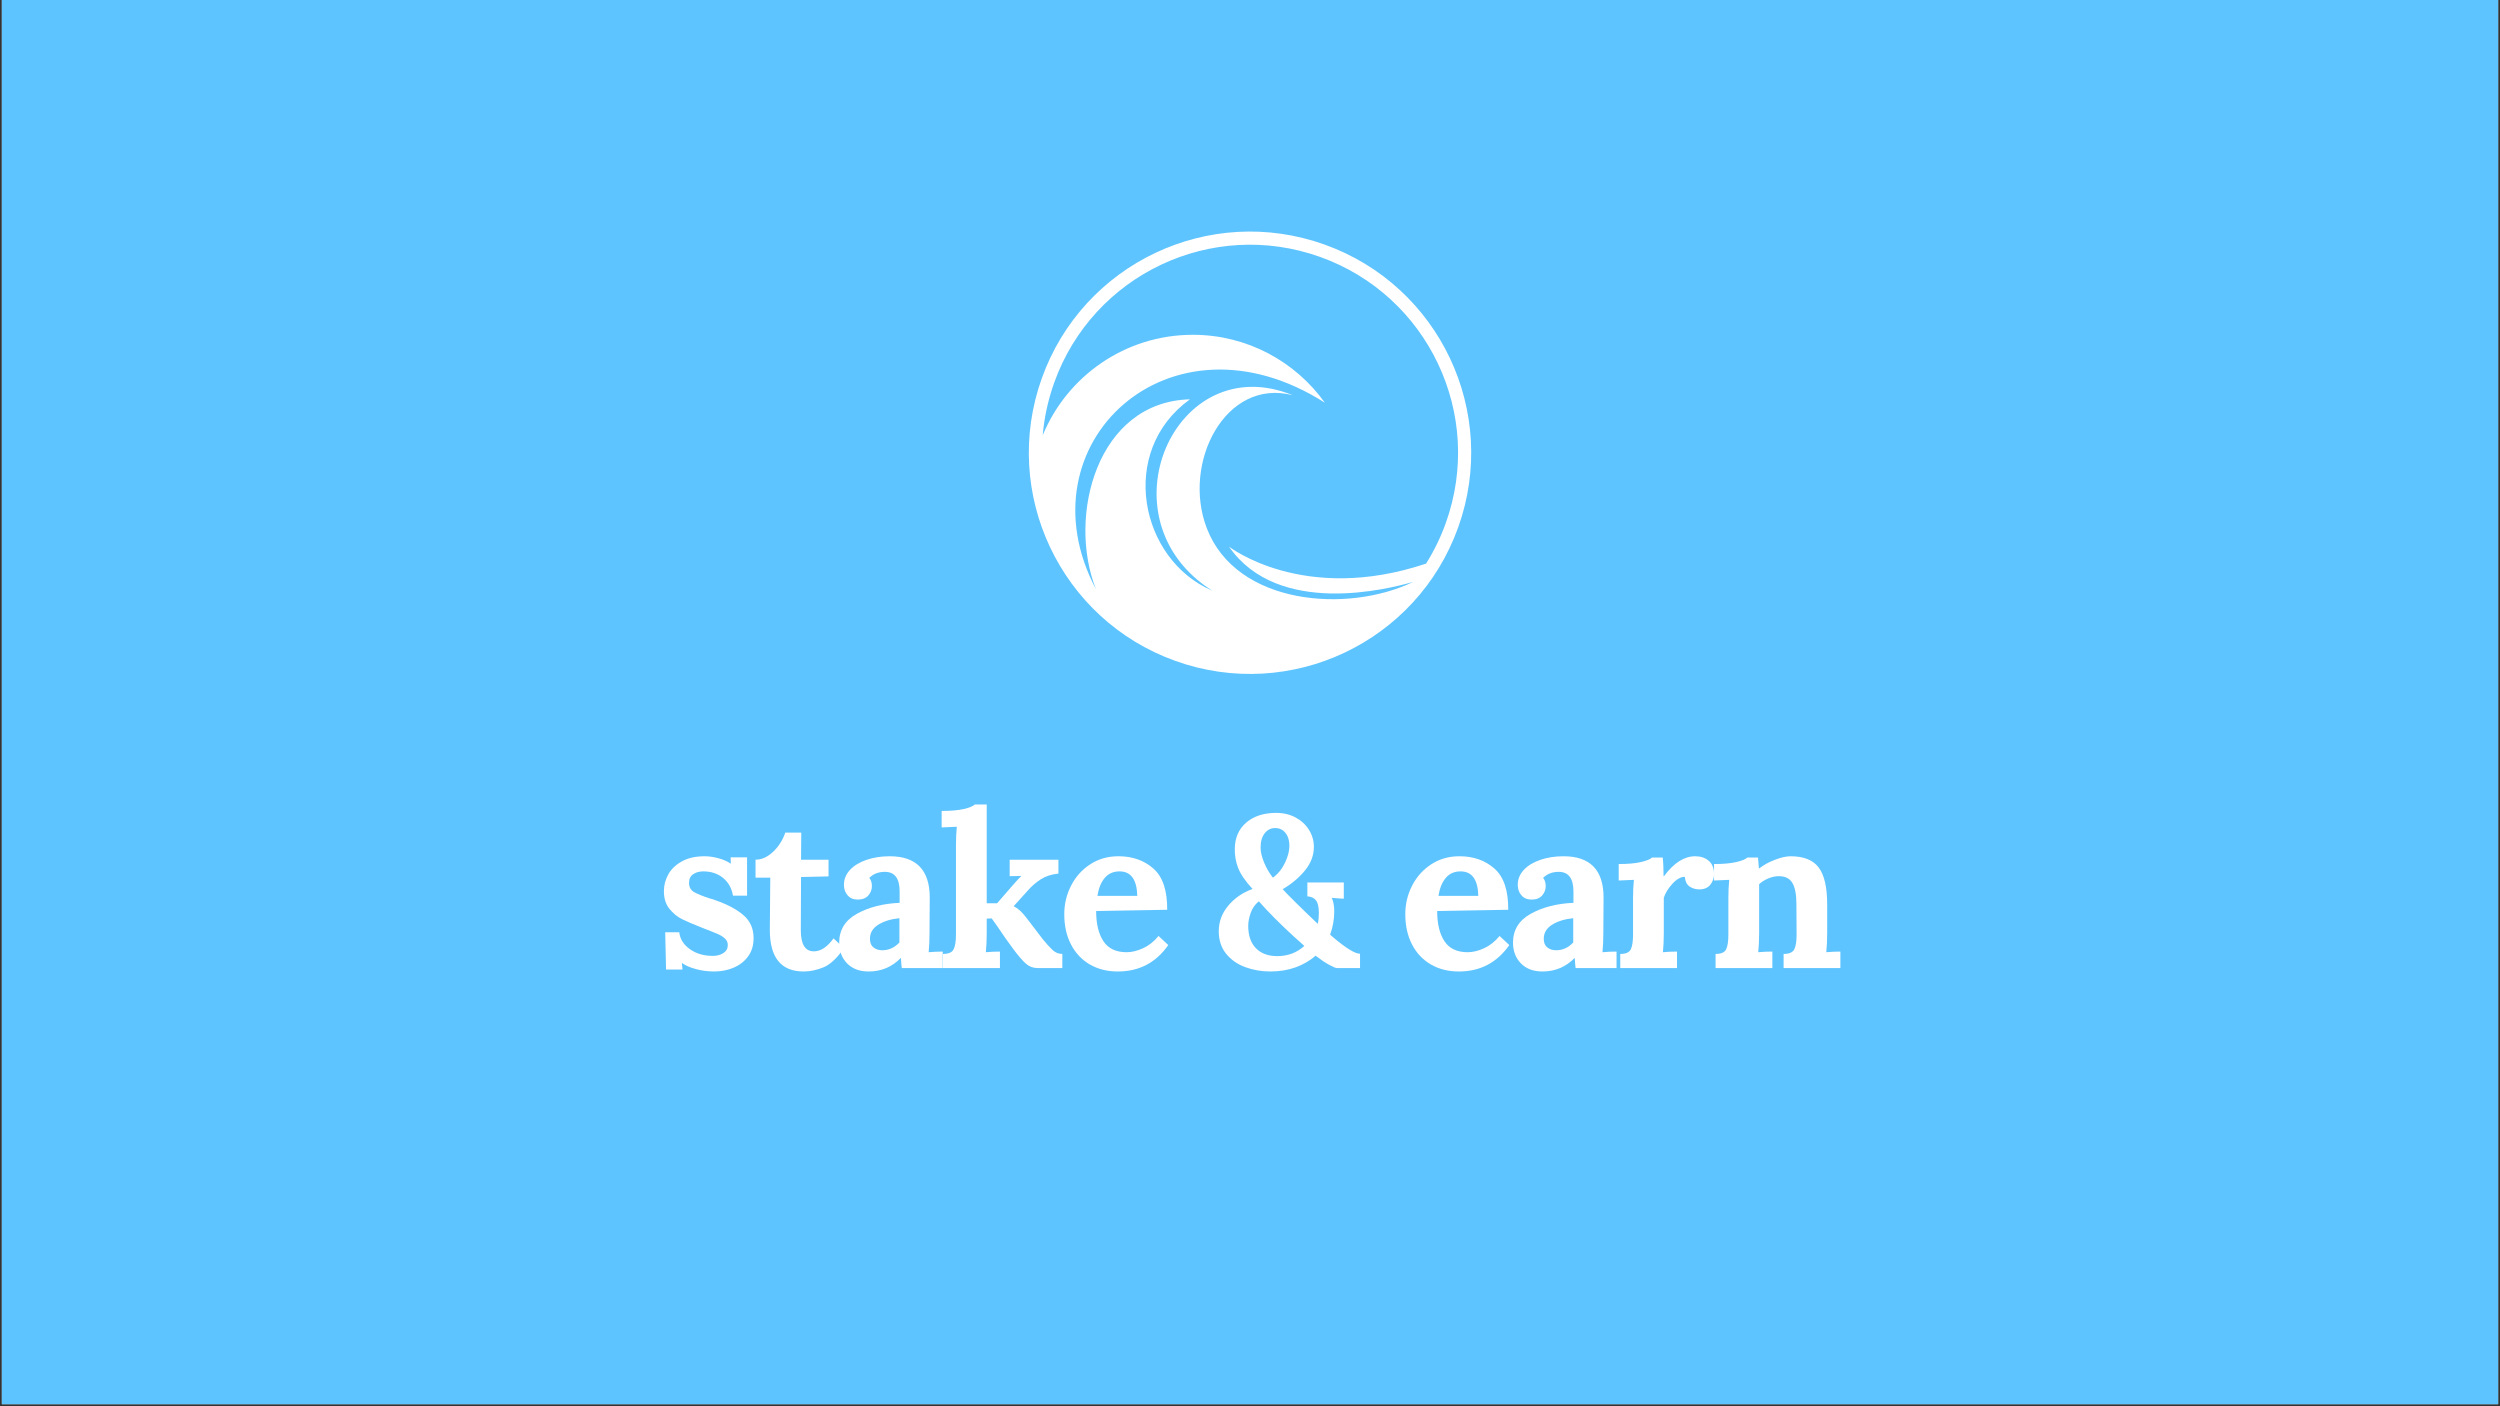 <svg xmlns="http://www.w3.org/2000/svg" xmlns:xlink="http://www.w3.org/1999/xlink" width="1600" zoomAndPan="magnify" viewBox="0 0 1200 675" height="900" preserveAspectRatio="xMidYMid meet" version="1.0"><rect x="0" y="0" width="1200" height="675" fill="#333333" stroke="none"/><defs><g/><clipPath id="1ef33c3cb6"><path d="M 0.887 0 L 1199.113 0 L 1199.113 674 L 0.887 674 Z M 0.887 0 " clip-rule="nonzero"/></clipPath></defs><g clip-path="url(#1ef33c3cb6)"><path fill="#ffffff" d="M 0.887 0 L 1199.113 0 L 1199.113 674 L 0.887 674 Z M 0.887 0 " fill-opacity="1" fill-rule="nonzero"/><path fill="#5DC4FF" d="M 0.887 0 L 1199.113 0 L 1199.113 674 L 0.887 674 Z M 0.887 0 " fill-opacity="1" fill-rule="nonzero"/></g><path fill="#ffffff" d="M 620.625 189.742 C 563.887 166.48 527.605 249.297 581.875 283.508 C 547.102 268.676 536.465 216.59 571.176 191.676 C 526.488 192.816 512.23 247.871 526.062 282.816 C 489.215 213.16 561.508 145.809 635.93 193.305 C 621.797 173.566 598.676 160.703 572.551 160.703 C 540.039 160.703 512.184 180.617 500.508 208.91 C 500.84 205.016 501.402 201.113 502.211 197.211 C 503.148 192.68 504.414 188.16 506.016 183.68 C 524.594 131.766 581.738 104.742 633.656 123.324 C 685.57 141.902 712.594 199.047 694.012 250.965 C 691.512 257.957 688.305 264.5 684.512 270.535 C 625.527 290.25 589.898 262.359 589.898 262.359 C 613.547 296.441 666.754 282.629 678.305 279.316 C 647.008 294.457 593.504 290.574 579.27 253.574 C 567.195 222.18 588.219 181.18 620.625 189.738 Z M 699.949 253.09 C 719.703 197.891 690.973 137.137 635.777 117.383 C 580.578 97.629 519.824 126.359 500.07 181.559 C 480.316 236.754 509.047 297.508 564.246 317.262 C 619.441 337.016 680.195 308.285 699.949 253.09 Z M 699.949 253.09 " fill-opacity="1" fill-rule="evenodd"/><g fill="#ffffff" fill-opacity="1"><g transform="translate(314.612, 464.657)"><g><path d="M 28.188 1.656 C 25.207 1.656 22.297 1.273 19.453 0.516 C 16.609 -0.242 14.391 -1.211 12.797 -2.391 L 12.688 -2.391 L 13 0.734 L 5.094 0.734 L 4.688 -17.156 L 11.438 -17.156 C 11.781 -13.969 13.461 -11.281 16.484 -9.094 C 19.504 -6.914 23.195 -5.828 27.562 -5.828 C 29.5 -5.828 31.176 -6.273 32.594 -7.172 C 34.02 -8.078 34.734 -9.363 34.734 -11.031 C 34.734 -12.27 34.281 -13.305 33.375 -14.141 C 32.477 -14.973 31.406 -15.664 30.156 -16.219 C 28.906 -16.781 26.41 -17.785 22.672 -19.234 C 18.234 -20.973 14.906 -22.395 12.688 -23.5 C 10.469 -24.613 8.473 -26.258 6.703 -28.438 C 4.941 -30.625 4.062 -33.453 4.062 -36.922 C 4.062 -39.766 4.77 -42.453 6.188 -44.984 C 7.602 -47.516 9.785 -49.594 12.734 -51.219 C 15.68 -52.844 19.305 -53.656 23.609 -53.656 C 25.617 -53.656 27.801 -53.344 30.156 -52.719 C 32.52 -52.102 34.5 -51.238 36.094 -50.125 L 36.188 -50.125 L 36.094 -53.141 L 43.984 -53.141 L 43.984 -34.734 L 37.234 -34.734 C 36.609 -38.336 35.008 -41.18 32.438 -43.266 C 29.875 -45.348 26.723 -46.391 22.984 -46.391 C 21.047 -46.391 19.414 -45.938 18.094 -45.031 C 16.781 -44.133 16.125 -42.75 16.125 -40.875 C 16.125 -38.926 16.883 -37.484 18.406 -36.547 C 19.938 -35.617 22.504 -34.566 26.109 -33.391 C 26.523 -33.316 27.426 -33.035 28.812 -32.547 C 34.695 -30.473 39.219 -28.047 42.375 -25.266 C 45.531 -22.492 47.109 -18.859 47.109 -14.359 C 47.109 -10.891 46.223 -7.957 44.453 -5.562 C 42.691 -3.164 40.367 -1.363 37.484 -0.156 C 34.609 1.051 31.508 1.656 28.188 1.656 Z M 28.188 1.656 "/></g></g></g><g fill="#ffffff" fill-opacity="1"><g transform="translate(360.891, 464.657)"><g><path d="M 24.859 1.656 C 14.035 1.656 8.625 -4.992 8.625 -18.297 L 8.844 -43.375 L 1.766 -43.375 L 1.766 -52 C 3.984 -52 6.082 -52.691 8.062 -54.078 C 10.039 -55.461 11.723 -57.16 13.109 -59.172 C 14.492 -61.18 15.461 -63.125 16.016 -65 L 23.719 -65 L 23.609 -52 L 36.812 -52 L 36.812 -43.984 L 23.609 -43.688 L 23.5 -18.094 C 23.5 -11.375 25.582 -8.016 29.75 -8.016 C 33.07 -8.016 36.223 -10.094 39.203 -14.25 L 44.203 -9.562 C 40.941 -4.781 37.68 -1.711 34.422 -0.359 C 31.16 0.984 27.973 1.656 24.859 1.656 Z M 24.859 1.656 "/></g></g></g><g fill="#ffffff" fill-opacity="1"><g transform="translate(399.682, 464.657)"><g><path d="M 17.266 1.656 C 12.898 1.656 9.453 0.359 6.922 -2.234 C 4.391 -4.836 3.125 -8.148 3.125 -12.172 C 3.125 -18.266 5.961 -22.891 11.641 -26.047 C 17.328 -29.203 24.16 -30.953 32.141 -31.297 L 32.141 -36.719 C 32.141 -43.02 29.781 -46.172 25.062 -46.172 C 22.008 -46.172 19.516 -45.203 17.578 -43.266 C 18.41 -42.297 18.828 -40.977 18.828 -39.312 C 18.828 -37.645 18.254 -36.148 17.109 -34.828 C 15.961 -33.516 14.281 -32.859 12.062 -32.859 C 9.977 -32.859 8.348 -33.535 7.172 -34.891 C 5.992 -36.242 5.406 -37.926 5.406 -39.938 C 5.406 -42.633 6.375 -45.023 8.312 -47.109 C 10.258 -49.191 12.91 -50.801 16.266 -51.938 C 19.629 -53.082 23.328 -53.656 27.359 -53.656 C 40.18 -53.656 46.594 -47.035 46.594 -33.797 L 46.484 -16.75 C 46.484 -13.414 46.348 -10.363 46.078 -7.594 C 48.359 -7.801 50.609 -7.906 52.828 -7.906 L 52.828 0 L 33.172 0 C 33.035 -0.906 32.898 -2.5 32.766 -4.781 L 32.656 -4.781 C 28.426 -0.488 23.297 1.656 17.266 1.656 Z M 23.812 -8.531 C 26.938 -8.531 29.676 -9.773 32.031 -12.266 L 32.031 -23.922 C 27.938 -23.504 24.555 -22.461 21.891 -20.797 C 19.223 -19.129 17.891 -16.879 17.891 -14.047 C 17.891 -12.172 18.457 -10.781 19.594 -9.875 C 20.738 -8.977 22.145 -8.531 23.812 -8.531 Z M 23.812 -8.531 "/></g></g></g><g fill="#ffffff" fill-opacity="1"><g transform="translate(450.017, 464.657)"><g><path d="M 2.594 -6.766 C 5.227 -6.766 6.926 -7.488 7.688 -8.938 C 8.457 -10.395 8.844 -12.754 8.844 -16.016 L 8.844 -58.766 C 8.844 -62.086 8.977 -65.102 9.25 -67.812 L 1.969 -67.5 L 1.969 -75.406 C 6.344 -75.406 9.879 -75.711 12.578 -76.328 C 15.285 -76.953 17.055 -77.68 17.891 -78.516 L 23.609 -78.516 L 23.609 -31.094 L 28.594 -31.094 L 36.094 -39.734 C 38.238 -42.16 39.586 -43.613 40.141 -44.094 L 40.141 -44.203 L 34.625 -44.094 L 34.625 -52 L 58.031 -52 L 58.031 -45.344 C 54.707 -45 51.883 -44.082 49.562 -42.594 C 47.238 -41.102 45.141 -39.281 43.266 -37.125 L 36.609 -29.75 L 36.609 -29.641 C 37.711 -29.086 38.766 -28.344 39.766 -27.406 C 40.773 -26.469 41.977 -25.062 43.375 -23.188 L 50.344 -14.047 C 52.145 -11.828 53.738 -10.055 55.125 -8.734 C 56.508 -7.422 58.102 -6.766 59.906 -6.766 L 59.906 0 L 47.938 0 C 45.863 0 44.031 -0.691 42.438 -2.078 C 40.844 -3.461 38.832 -5.785 36.406 -9.047 C 33.77 -12.586 31.238 -16.191 28.812 -19.859 L 26 -23.812 L 23.609 -23.719 L 23.609 -16.75 C 23.609 -13.414 23.469 -10.363 23.188 -7.594 C 25.406 -7.801 27.66 -7.906 29.953 -7.906 L 29.953 0 L 2.594 0 Z M 2.594 -6.766 "/></g></g></g><g fill="#ffffff" fill-opacity="1"><g transform="translate(507.633, 464.657)"><g><path d="M 28.906 1.656 C 23.844 1.656 19.367 0.531 15.484 -1.719 C 11.609 -3.969 8.594 -7.172 6.438 -11.328 C 4.289 -15.492 3.219 -20.348 3.219 -25.891 C 3.219 -30.742 4.312 -35.301 6.5 -39.562 C 8.688 -43.832 11.754 -47.25 15.703 -49.812 C 19.648 -52.375 24.156 -53.656 29.219 -53.656 C 35.945 -53.656 41.547 -51.68 46.016 -47.734 C 50.492 -43.785 52.695 -37.195 52.625 -27.969 L 18.516 -27.359 C 18.516 -21.254 19.676 -16.43 22 -12.891 C 24.32 -9.359 28.047 -7.594 33.172 -7.594 C 35.598 -7.594 38.195 -8.219 40.969 -9.469 C 43.75 -10.719 46.25 -12.691 48.469 -15.391 L 53.141 -11.031 C 47.242 -2.57 39.164 1.656 28.906 1.656 Z M 38.266 -34.625 C 38.055 -42.469 35.219 -46.391 29.75 -46.391 C 26.758 -46.391 24.379 -45.332 22.609 -43.219 C 20.848 -41.102 19.691 -38.238 19.141 -34.625 Z M 38.266 -34.625 "/></g></g></g><g fill="#ffffff" fill-opacity="1"><g transform="translate(559.424, 464.657)"><g/></g></g><g fill="#ffffff" fill-opacity="1"><g transform="translate(582.615, 464.657)"><g><path d="M 27.141 1.656 C 22.91 1.656 18.906 0.961 15.125 -0.422 C 11.352 -1.805 8.285 -3.953 5.922 -6.859 C 3.566 -9.773 2.391 -13.383 2.391 -17.688 C 2.391 -22.188 3.895 -26.254 6.906 -29.891 C 9.926 -33.535 13.828 -36.223 18.609 -37.953 C 15.148 -41.703 12.848 -45.051 11.703 -48 C 10.555 -50.945 10.02 -54.047 10.094 -57.297 C 10.156 -62.566 11.988 -66.742 15.594 -69.828 C 19.207 -72.922 23.992 -74.469 29.953 -74.469 C 33.484 -74.469 36.617 -73.719 39.359 -72.219 C 42.098 -70.727 44.227 -68.734 45.75 -66.234 C 47.281 -63.742 48.047 -61.047 48.047 -58.141 C 48.047 -54.117 46.641 -50.375 43.828 -46.906 C 41.023 -43.438 37.441 -40.422 33.078 -37.859 C 33.492 -37.305 35.504 -35.242 39.109 -31.672 C 42.711 -28.098 46.281 -24.645 49.812 -21.312 L 49.922 -21.312 C 50.266 -22.707 50.438 -24.441 50.438 -26.516 C 50.438 -29.297 49.984 -31.273 49.078 -32.453 C 48.18 -33.629 46.797 -34.285 44.922 -34.422 L 44.922 -41.078 L 62.406 -41.078 L 62.406 -33.281 C 61.5 -33.281 59.594 -33.422 56.688 -33.703 L 56.688 -33.594 C 57.445 -31.852 57.828 -29.738 57.828 -27.25 C 57.828 -23.363 57.164 -19.617 55.844 -16.016 L 57.406 -14.656 C 63.57 -9.457 67.836 -6.859 70.203 -6.859 L 70.203 0 L 59.078 0 C 58.453 0 57.148 -0.551 55.172 -1.656 C 53.191 -2.77 51.094 -4.191 48.875 -5.922 C 46.102 -3.492 42.879 -1.625 39.203 -0.312 C 35.535 1 31.516 1.656 27.141 1.656 Z M 28.391 -43.375 C 30.891 -45.238 32.832 -47.645 34.219 -50.594 C 35.602 -53.539 36.297 -56.227 36.297 -58.656 C 36.297 -61.219 35.672 -63.281 34.422 -64.844 C 33.172 -66.406 31.508 -67.188 29.438 -67.188 C 27.426 -67.188 25.758 -66.352 24.438 -64.688 C 23.125 -63.02 22.469 -60.734 22.469 -57.828 C 22.469 -55.742 23.035 -53.332 24.172 -50.594 C 25.316 -47.852 26.723 -45.445 28.391 -43.375 Z M 30.469 -5.719 C 35.531 -5.719 39.863 -7.348 43.469 -10.609 L 38.266 -15.281 C 31.754 -21.25 26.207 -26.832 21.625 -32.031 C 19.82 -30.57 18.52 -28.719 17.719 -26.469 C 16.926 -24.219 16.531 -22.156 16.531 -20.281 C 16.531 -15.633 17.758 -12.047 20.219 -9.516 C 22.688 -6.984 26.102 -5.719 30.469 -5.719 Z M 30.469 -5.719 "/></g></g></g><g fill="#ffffff" fill-opacity="1"><g transform="translate(648.134, 464.657)"><g/></g></g><g fill="#ffffff" fill-opacity="1"><g transform="translate(671.326, 464.657)"><g><path d="M 28.906 1.656 C 23.844 1.656 19.367 0.531 15.484 -1.719 C 11.609 -3.969 8.594 -7.172 6.438 -11.328 C 4.289 -15.492 3.219 -20.348 3.219 -25.891 C 3.219 -30.742 4.312 -35.301 6.5 -39.562 C 8.688 -43.832 11.754 -47.25 15.703 -49.812 C 19.648 -52.375 24.156 -53.656 29.219 -53.656 C 35.945 -53.656 41.547 -51.68 46.016 -47.734 C 50.492 -43.785 52.695 -37.195 52.625 -27.969 L 18.516 -27.359 C 18.516 -21.254 19.676 -16.43 22 -12.891 C 24.32 -9.359 28.047 -7.594 33.172 -7.594 C 35.598 -7.594 38.195 -8.219 40.969 -9.469 C 43.75 -10.719 46.25 -12.691 48.469 -15.391 L 53.141 -11.031 C 47.242 -2.57 39.164 1.656 28.906 1.656 Z M 38.266 -34.625 C 38.055 -42.469 35.219 -46.391 29.75 -46.391 C 26.758 -46.391 24.379 -45.332 22.609 -43.219 C 20.848 -41.102 19.691 -38.238 19.141 -34.625 Z M 38.266 -34.625 "/></g></g></g><g fill="#ffffff" fill-opacity="1"><g transform="translate(723.117, 464.657)"><g><path d="M 17.266 1.656 C 12.898 1.656 9.453 0.359 6.922 -2.234 C 4.391 -4.836 3.125 -8.148 3.125 -12.172 C 3.125 -18.266 5.961 -22.891 11.641 -26.047 C 17.328 -29.203 24.16 -30.953 32.141 -31.297 L 32.141 -36.719 C 32.141 -43.02 29.781 -46.172 25.062 -46.172 C 22.008 -46.172 19.516 -45.203 17.578 -43.266 C 18.41 -42.297 18.828 -40.977 18.828 -39.312 C 18.828 -37.645 18.254 -36.148 17.109 -34.828 C 15.961 -33.516 14.281 -32.859 12.062 -32.859 C 9.977 -32.859 8.348 -33.535 7.172 -34.891 C 5.992 -36.242 5.406 -37.926 5.406 -39.938 C 5.406 -42.633 6.375 -45.023 8.312 -47.109 C 10.258 -49.191 12.91 -50.801 16.266 -51.938 C 19.629 -53.082 23.328 -53.656 27.359 -53.656 C 40.18 -53.656 46.594 -47.035 46.594 -33.797 L 46.484 -16.75 C 46.484 -13.414 46.348 -10.363 46.078 -7.594 C 48.359 -7.801 50.609 -7.906 52.828 -7.906 L 52.828 0 L 33.172 0 C 33.035 -0.906 32.898 -2.5 32.766 -4.781 L 32.656 -4.781 C 28.426 -0.488 23.297 1.656 17.266 1.656 Z M 23.812 -8.531 C 26.938 -8.531 29.676 -9.773 32.031 -12.266 L 32.031 -23.922 C 27.938 -23.504 24.555 -22.461 21.891 -20.797 C 19.223 -19.129 17.891 -16.879 17.891 -14.047 C 17.891 -12.172 18.457 -10.781 19.594 -9.875 C 20.738 -8.977 22.145 -8.531 23.812 -8.531 Z M 23.812 -8.531 "/></g></g></g><g fill="#ffffff" fill-opacity="1"><g transform="translate(773.452, 464.657)"><g><path d="M 4.266 -6.766 C 6.898 -6.766 8.582 -7.488 9.312 -8.938 C 10.039 -10.395 10.406 -12.754 10.406 -16.016 L 10.406 -33.484 C 10.406 -36.609 10.539 -39.555 10.812 -42.328 L 3.531 -42.016 L 3.531 -49.922 C 7.906 -49.922 11.441 -50.234 14.141 -50.859 C 16.848 -51.484 18.648 -52.211 19.547 -53.047 L 24.641 -53.047 C 24.785 -52.004 24.891 -50.648 24.953 -48.984 C 25.023 -47.316 25.062 -45.688 25.062 -44.094 L 25.266 -44.094 C 29.984 -50.469 34.977 -53.656 40.25 -53.656 C 42.883 -53.656 45.051 -52.926 46.75 -51.469 C 48.445 -50.02 49.297 -47.875 49.297 -45.031 C 49.297 -43.227 48.707 -41.562 47.531 -40.031 C 46.352 -38.508 44.582 -37.75 42.219 -37.75 C 40.488 -37.75 38.945 -38.195 37.594 -39.094 C 36.238 -40 35.457 -41.562 35.25 -43.781 C 33.312 -43.781 31.316 -42.656 29.266 -40.406 C 27.223 -38.156 25.859 -35.922 25.172 -33.703 L 25.172 -16.75 C 25.172 -13.414 25.031 -10.363 24.75 -7.594 C 26.969 -7.801 29.223 -7.906 31.516 -7.906 L 31.516 0 L 4.266 0 Z M 4.266 -6.766 "/></g></g></g><g fill="#ffffff" fill-opacity="1"><g transform="translate(819.211, 464.657)"><g><path d="M 4.266 -6.766 C 6.898 -6.766 8.582 -7.488 9.312 -8.938 C 10.039 -10.395 10.406 -12.754 10.406 -16.016 L 10.406 -33.484 C 10.406 -36.609 10.539 -39.555 10.812 -42.328 L 3.531 -42.016 L 3.531 -49.922 C 7.906 -49.922 11.441 -50.234 14.141 -50.859 C 16.848 -51.484 18.648 -52.211 19.547 -53.047 L 24.641 -53.047 C 24.641 -52.898 24.781 -51.164 25.062 -47.844 L 25.266 -47.844 C 27.273 -49.438 29.754 -50.801 32.703 -51.938 C 35.648 -53.082 38.164 -53.656 40.25 -53.656 C 46.562 -53.656 51.066 -51.852 53.766 -48.25 C 56.473 -44.645 57.828 -38.789 57.828 -30.688 L 57.828 -16.75 C 57.828 -13.414 57.688 -10.363 57.406 -7.594 C 59.695 -7.801 61.953 -7.906 64.172 -7.906 L 64.172 0 L 36.922 0 L 36.922 -6.766 C 39.555 -6.766 41.254 -7.488 42.016 -8.938 C 42.773 -10.395 43.156 -12.754 43.156 -16.016 L 43.062 -30.781 C 43.062 -35.352 42.414 -38.711 41.125 -40.859 C 39.844 -43.016 37.676 -44.094 34.625 -44.094 C 32.969 -44.094 31.27 -43.727 29.531 -43 C 27.801 -42.27 26.348 -41.352 25.172 -40.25 L 25.172 -16.75 C 25.172 -13.414 25.031 -10.363 24.75 -7.594 C 26.969 -7.801 29.223 -7.906 31.516 -7.906 L 31.516 0 L 4.266 0 Z M 4.266 -6.766 "/></g></g></g></svg>